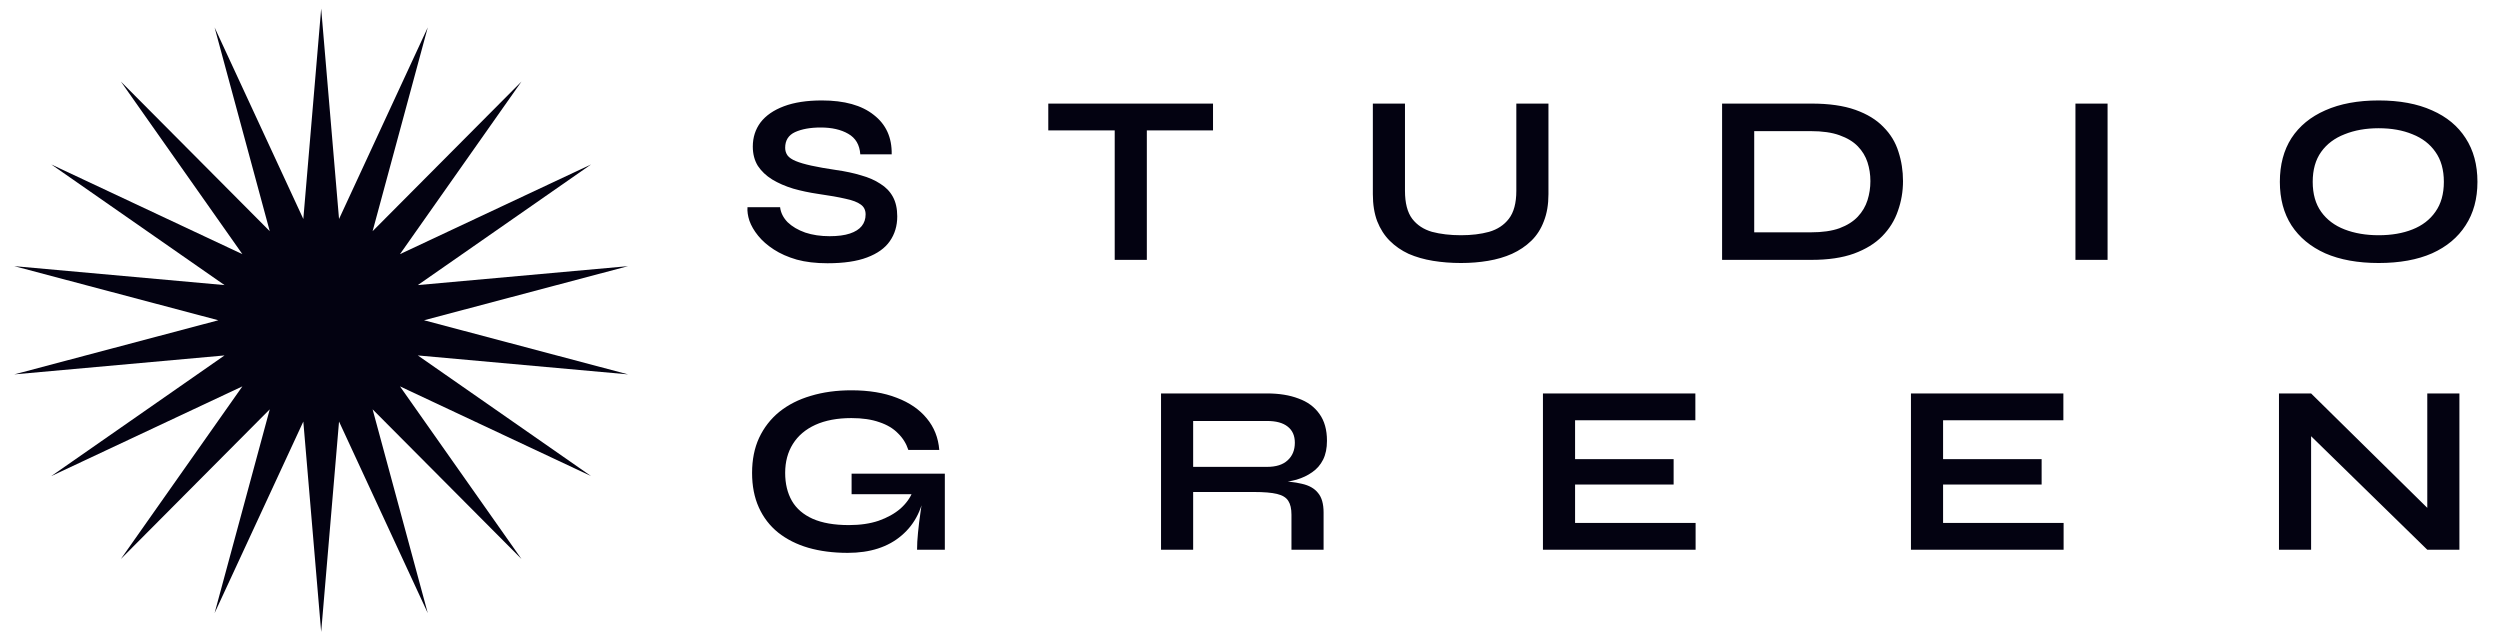 <svg width="207" height="53" viewBox="0 0 207 53" fill="none" xmlns="http://www.w3.org/2000/svg">
<path d="M61.892 17.157H64.592C64.645 17.61 64.852 18.024 65.212 18.397C65.585 18.757 66.072 19.044 66.672 19.257C67.272 19.457 67.945 19.557 68.692 19.557C69.372 19.557 69.932 19.484 70.372 19.337C70.812 19.19 71.138 18.984 71.352 18.717C71.565 18.45 71.672 18.13 71.672 17.757C71.672 17.397 71.538 17.124 71.272 16.937C71.005 16.737 70.585 16.577 70.012 16.457C69.438 16.324 68.685 16.19 67.752 16.057C67.018 15.95 66.325 15.804 65.672 15.617C65.018 15.417 64.438 15.164 63.932 14.857C63.438 14.55 63.045 14.177 62.752 13.737C62.472 13.284 62.332 12.75 62.332 12.137C62.332 11.377 62.545 10.71 62.972 10.137C63.412 9.564 64.058 9.117 64.912 8.797C65.765 8.477 66.812 8.317 68.052 8.317C69.918 8.317 71.352 8.717 72.352 9.517C73.365 10.304 73.858 11.39 73.832 12.777H71.232C71.178 11.99 70.845 11.424 70.232 11.077C69.632 10.73 68.872 10.557 67.952 10.557C67.098 10.557 66.392 10.684 65.832 10.937C65.285 11.19 65.012 11.624 65.012 12.237C65.012 12.477 65.078 12.69 65.212 12.877C65.345 13.05 65.572 13.204 65.892 13.337C66.212 13.47 66.645 13.597 67.192 13.717C67.738 13.837 68.418 13.957 69.232 14.077C69.992 14.184 70.678 14.33 71.292 14.517C71.918 14.69 72.452 14.924 72.892 15.217C73.345 15.497 73.692 15.857 73.932 16.297C74.172 16.737 74.292 17.277 74.292 17.917C74.292 18.704 74.085 19.39 73.672 19.977C73.272 20.55 72.645 20.997 71.792 21.317C70.952 21.637 69.858 21.797 68.512 21.797C67.552 21.797 66.705 21.697 65.972 21.497C65.238 21.284 64.605 21.004 64.072 20.657C63.538 20.31 63.105 19.93 62.772 19.517C62.438 19.104 62.198 18.69 62.052 18.277C61.918 17.864 61.865 17.49 61.892 17.157ZM86.798 8.577H100.438V10.797H86.798V8.577ZM92.298 10.517H94.958V21.517H92.298V10.517ZM125.552 15.797V8.577H128.212V16.077C128.212 16.93 128.085 17.677 127.832 18.317C127.592 18.957 127.245 19.497 126.792 19.937C126.339 20.377 125.805 20.737 125.192 21.017C124.592 21.284 123.932 21.477 123.212 21.597C122.505 21.717 121.759 21.777 120.972 21.777C120.159 21.777 119.385 21.717 118.652 21.597C117.919 21.477 117.245 21.284 116.632 21.017C116.032 20.737 115.512 20.377 115.072 19.937C114.632 19.497 114.285 18.957 114.032 18.317C113.792 17.677 113.672 16.93 113.672 16.077V8.577H116.332V15.797C116.332 16.81 116.532 17.584 116.932 18.117C117.332 18.637 117.879 18.997 118.572 19.197C119.279 19.384 120.079 19.477 120.972 19.477C121.839 19.477 122.612 19.384 123.292 19.197C123.985 18.997 124.532 18.637 124.932 18.117C125.345 17.584 125.552 16.81 125.552 15.797ZM149.989 8.577C151.443 8.577 152.656 8.75 153.629 9.097C154.603 9.444 155.376 9.917 155.949 10.517C156.536 11.104 156.949 11.784 157.189 12.557C157.443 13.33 157.569 14.144 157.569 14.997C157.569 15.85 157.429 16.67 157.149 17.457C156.883 18.244 156.449 18.944 155.849 19.557C155.263 20.157 154.483 20.637 153.509 20.997C152.549 21.344 151.376 21.517 149.989 21.517H142.589V8.577H149.989ZM145.249 19.237H149.929C150.889 19.237 151.683 19.124 152.309 18.897C152.949 18.657 153.456 18.337 153.829 17.937C154.203 17.537 154.469 17.084 154.629 16.577C154.789 16.07 154.869 15.544 154.869 14.997C154.869 14.45 154.789 13.93 154.629 13.437C154.469 12.944 154.203 12.504 153.829 12.117C153.456 11.73 152.949 11.424 152.309 11.197C151.683 10.97 150.889 10.857 149.929 10.857H145.249V19.237ZM171.847 8.577H174.507V21.517H171.847V8.577ZM196.952 21.777C195.232 21.777 193.758 21.51 192.532 20.977C191.318 20.43 190.385 19.657 189.732 18.657C189.092 17.657 188.772 16.457 188.772 15.057C188.772 13.644 189.092 12.437 189.732 11.437C190.385 10.437 191.318 9.67 192.532 9.137C193.758 8.59 195.232 8.317 196.952 8.317C198.685 8.317 200.158 8.59 201.372 9.137C202.585 9.67 203.512 10.437 204.152 11.437C204.805 12.437 205.132 13.644 205.132 15.057C205.132 16.457 204.805 17.657 204.152 18.657C203.512 19.657 202.585 20.43 201.372 20.977C200.158 21.51 198.685 21.777 196.952 21.777ZM196.952 19.477C198.018 19.477 198.952 19.317 199.752 18.997C200.565 18.677 201.198 18.19 201.652 17.537C202.118 16.884 202.352 16.057 202.352 15.057C202.352 14.057 202.118 13.23 201.652 12.577C201.198 11.924 200.565 11.437 199.752 11.117C198.952 10.784 198.018 10.617 196.952 10.617C195.898 10.617 194.958 10.784 194.132 11.117C193.305 11.437 192.658 11.924 192.192 12.577C191.725 13.23 191.492 14.057 191.492 15.057C191.492 16.057 191.725 16.884 192.192 17.537C192.658 18.19 193.305 18.677 194.132 18.997C194.958 19.317 195.898 19.477 196.952 19.477ZM70.192 45.777C68.992 45.777 67.905 45.637 66.932 45.357C65.972 45.077 65.138 44.657 64.432 44.097C63.738 43.537 63.205 42.844 62.832 42.017C62.458 41.19 62.272 40.237 62.272 39.157C62.272 38.064 62.465 37.097 62.852 36.257C63.252 35.404 63.812 34.684 64.532 34.097C65.265 33.51 66.132 33.07 67.132 32.777C68.145 32.47 69.265 32.317 70.492 32.317C71.945 32.317 73.198 32.524 74.252 32.937C75.305 33.337 76.132 33.904 76.732 34.637C77.345 35.37 77.692 36.244 77.772 37.257H75.212C75.038 36.724 74.752 36.264 74.352 35.877C73.965 35.477 73.452 35.17 72.812 34.957C72.172 34.73 71.398 34.617 70.492 34.617C69.332 34.617 68.338 34.804 67.512 35.177C66.698 35.55 66.078 36.077 65.652 36.757C65.225 37.437 65.012 38.237 65.012 39.157C65.012 40.05 65.198 40.824 65.572 41.477C65.945 42.117 66.518 42.61 67.292 42.957C68.078 43.304 69.078 43.477 70.292 43.477C71.225 43.477 72.045 43.357 72.752 43.117C73.472 42.864 74.072 42.53 74.552 42.117C75.032 41.69 75.372 41.217 75.572 40.697L76.612 40.317C76.438 42.037 75.785 43.377 74.652 44.337C73.532 45.297 72.045 45.777 70.192 45.777ZM75.932 45.517C75.932 45.104 75.958 44.63 76.012 44.097C76.065 43.55 76.132 43.004 76.212 42.457C76.292 41.897 76.365 41.384 76.432 40.917H70.512V39.217H78.232V45.517H75.932ZM96.133 45.517V32.577H104.913C105.913 32.577 106.78 32.717 107.513 32.997C108.26 33.264 108.84 33.69 109.253 34.277C109.666 34.85 109.873 35.59 109.873 36.497C109.873 37.11 109.766 37.63 109.553 38.057C109.34 38.484 109.04 38.83 108.653 39.097C108.28 39.364 107.846 39.57 107.353 39.717C106.86 39.85 106.333 39.937 105.773 39.977L105.493 39.817C106.426 39.83 107.193 39.91 107.793 40.057C108.393 40.19 108.84 40.444 109.133 40.817C109.44 41.177 109.593 41.717 109.593 42.437V45.517H106.933V42.617C106.933 42.124 106.846 41.744 106.673 41.477C106.5 41.197 106.186 41.004 105.733 40.897C105.293 40.79 104.653 40.737 103.813 40.737H98.793V45.517H96.133ZM98.793 38.657H104.913C105.66 38.657 106.226 38.477 106.613 38.117C107.013 37.757 107.213 37.27 107.213 36.657C107.213 36.07 107.013 35.624 106.613 35.317C106.226 35.01 105.66 34.857 104.913 34.857H98.793V38.657ZM130.416 40.117V43.297H140.396V45.517H127.756V32.577H140.376V34.797H130.416V38.017H138.576V40.117H130.416ZM160.887 40.117V43.297H170.867V45.517H158.227V32.577H170.847V34.797H160.887V38.017H169.047V40.117H160.887ZM201.819 42.877L200.979 43.217V32.577H203.639V45.517H200.979L190.519 35.297L191.359 34.957V45.517H188.699V32.577H191.359L201.819 42.877Z" fill="#030211"/>
<path d="M26.593 0.713L28.072 18.132L35.419 2.27L30.851 19.143L43.18 6.75L33.117 21.044L48.941 13.616L34.595 23.605L52.006 22.037L35.109 26.518L52.006 30.999L34.595 29.43L48.941 39.42L33.117 31.991L43.18 46.285L30.851 33.892L35.419 50.766L28.072 34.904L26.593 52.322L25.115 34.904L17.768 50.766L22.336 33.892L10.007 46.285L20.07 31.991L4.246 39.42L18.591 29.43L1.181 30.999L18.078 26.518L1.181 22.037L18.591 23.605L4.246 13.616L20.07 21.044L10.007 6.75L22.336 19.143L17.768 2.27L25.115 18.132L26.593 0.713Z" fill="#030211"/>
</svg>
